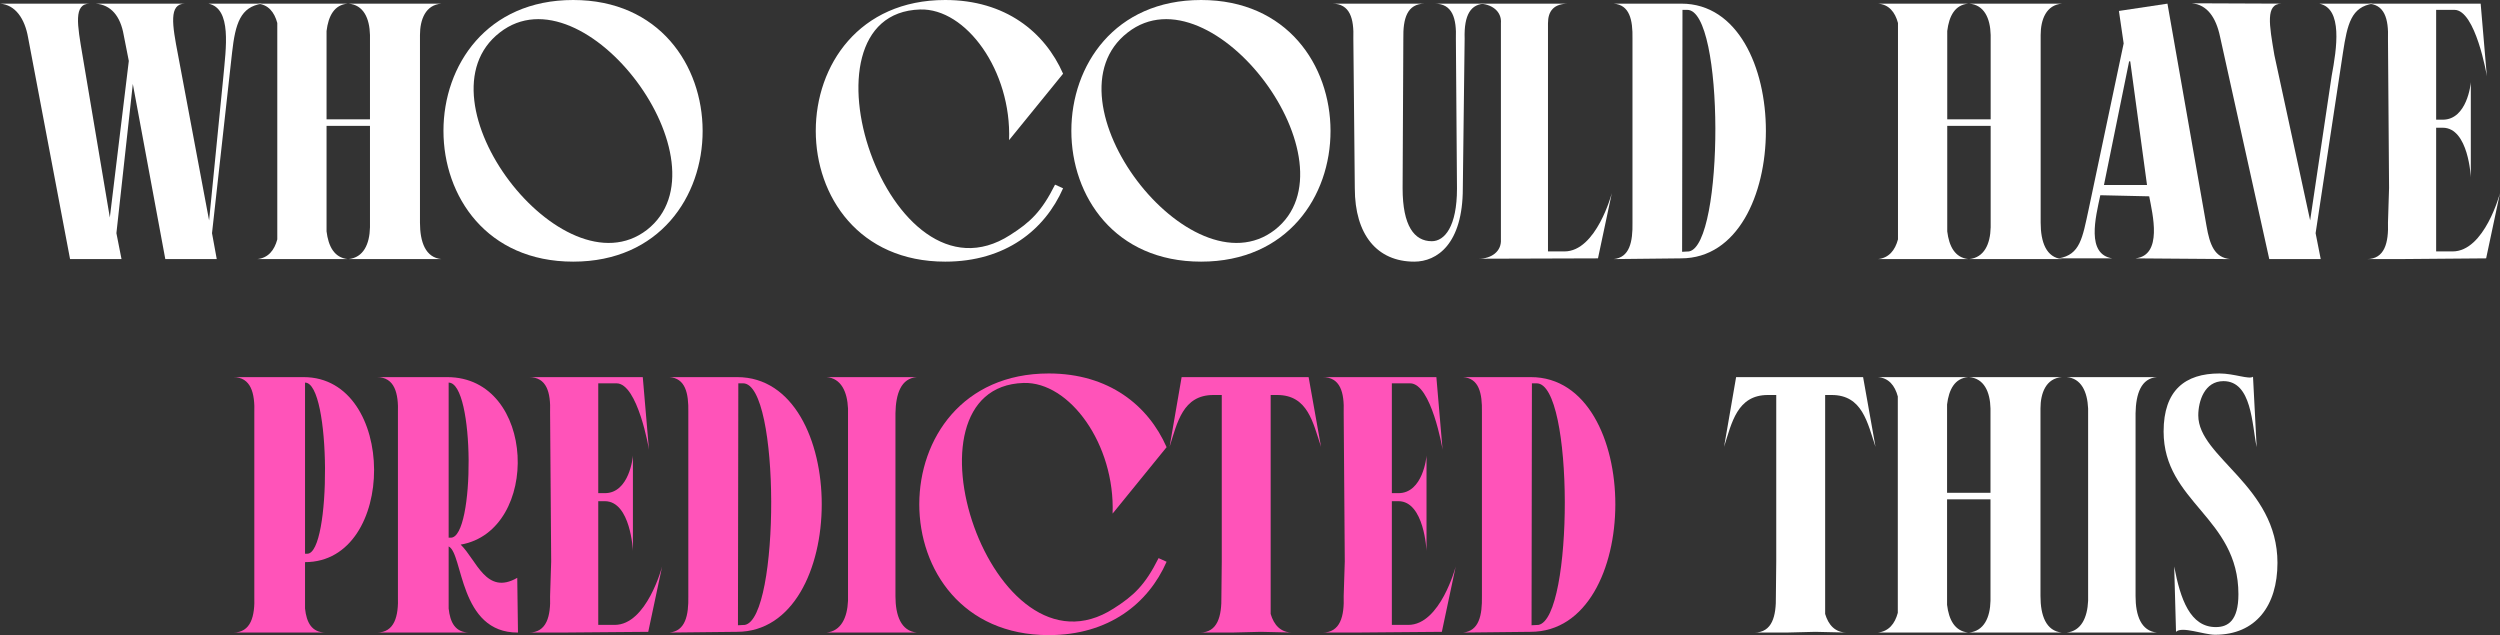 <svg width="5932" height="1507" viewBox="0 0 5932 1507" fill="none" xmlns="http://www.w3.org/2000/svg">
<rect x="0" y="0" width="5932" height="1507" fill="#333333" stroke="none"/>
<path d="M529.898 182.699C535.959 115.161 550.678 19.915 494.398 8.659H621.678C570.593 16.452 558.471 55.416 550.678 124.686L503.057 553.294L514.313 614.771H392.228L315.168 199.151L276.205 553.294L288.327 614.771H166.242L66.67 89.185C58.877 44.16 36.365 11.256 0 8.659H212.998C174.035 8.659 183.559 58.88 195.681 130.747L260.62 516.061L305.644 144.601L293.522 83.124C285.729 38.099 263.217 11.256 226.852 8.659H438.984C400.021 8.659 408.679 58.88 422.533 130.747L496.13 522.988L529.898 182.699Z" fill="white"/>
<path d="M826.795 8.659H1047.59C1009.49 11.256 996.501 46.757 996.501 83.124V528.183C996.501 574.075 1009.49 611.307 1047.59 614.771H826.795C862.295 611.307 877.014 579.27 877.88 539.44V298.727H774.844V548.964C779.174 584.465 793.027 611.307 825.063 614.771H610.334C636.309 612.173 651.028 593.99 657.955 568.014V54.55C651.028 28.574 636.309 10.39 610.334 8.659H825.063C793.027 11.256 779.174 38.099 774.844 73.599V283.141H877.88V83.124C877.014 43.294 862.295 11.256 826.795 8.659Z" fill="white"/>
<path d="M1360.05 0C1768.73 0 1770.47 620.832 1360.05 620.832C949.644 620.832 949.644 0 1360.05 0ZM1534.96 545.501C1735.83 388.778 1386.9 -79.66 1186.02 77.063C979.948 236.384 1334.95 699.626 1534.96 545.501Z" fill="white"/>
<path d="M2396.93 557.623C2444.55 527.317 2471.4 502.207 2503.43 438.132L2522.48 446.791C2479.19 545.501 2385.68 620.832 2242.81 620.832C1833.27 620.832 1833.27 0 2242.81 0C2385.68 0 2479.19 76.197 2522.48 174.907L2394.34 332.496C2400.4 167.98 2292.17 19.049 2183.07 22.513C1873.96 32.037 2107.74 743.786 2396.93 557.623Z" fill="white"/>
<path d="M2849.92 0C3258.6 0 3260.33 620.832 2849.92 620.832C2439.51 620.832 2439.51 0 2849.92 0ZM3024.82 545.501C3225.7 388.778 2876.76 -79.66 2675.88 77.063C2469.81 236.384 2824.81 699.626 3024.82 545.501Z" fill="white"/>
<path d="M3404.3 8.659H3525.52C3490.02 8.659 3473.57 34.635 3475.3 91.783L3470.97 446.791C3470.97 579.27 3409.5 620.832 3355.82 620.832C3267.5 620.832 3214.68 556.757 3214.68 446.791L3211.22 91.783C3212.95 44.16 3203.43 8.659 3161 8.659H3380.93C3338.5 8.659 3328.98 44.16 3329.84 91.783L3328.11 446.791C3328.11 535.976 3355.82 572.343 3397.38 572.343C3427.68 572.343 3457.12 537.708 3457.12 447.657L3454.52 91.783C3456.26 44.16 3446.73 8.659 3404.3 8.659Z" fill="white"/>
<path d="M3712.02 596.587C3788.21 596.587 3824.58 458.048 3824.58 458.048L3791.68 613.039L3508.54 613.905C3538.85 613.905 3563.09 596.587 3561.36 568.014V55.416C3563.96 25.976 3537.98 8.659 3508.54 8.659H3721.54C3686.91 8.659 3673.05 25.976 3673.05 55.416V596.587H3712.02Z" fill="white"/>
<path d="M3989.58 8.659C4257.12 8.659 4257.12 613.039 3988.71 613.039L3828.53 614.771C3866.63 611.307 3874.42 574.075 3873.55 528.183V91.783C3874.42 46.757 3866.63 11.256 3828.53 8.659H3989.58ZM4007.76 596.587C4090.88 581.002 4092.61 23.379 4003.43 23.379H3992.17L3991.31 597.453L4007.76 596.587Z" fill="white"/>
<path d="M4672.37 8.659H4893.16C4855.06 11.256 4842.08 46.757 4842.08 83.124V528.183C4842.08 574.075 4855.06 611.307 4893.16 614.771H4672.37C4707.87 611.307 4722.59 579.27 4723.45 539.44V298.727H4620.42V548.964C4624.75 584.465 4638.6 611.307 4670.64 614.771H4455.91C4481.88 612.173 4496.6 593.99 4503.53 568.014V54.55C4496.6 28.574 4481.88 10.39 4455.91 8.659H4670.64C4638.6 11.256 4624.75 38.099 4620.42 73.599V283.141H4723.45V83.124C4722.59 43.294 4707.87 11.256 4672.37 8.659Z" fill="white"/>
<path d="M5235.57 535.976C5243.36 581.002 5254.62 611.307 5291.85 614.771L5066.73 613.039C5132.53 606.112 5107.42 507.402 5099.63 465.84L4983.61 463.243C4972.35 516.061 4949.84 603.514 5012.18 613.039H4884.9C4935.99 604.38 4941.18 564.55 4955.9 497.012L5039.02 103.039L5027.77 25.976L5142.92 8.659L5235.57 535.976ZM4992.27 438.998H5094.44L5054.61 145.467H5052.01L4992.27 438.998Z" fill="white"/>
<path d="M5532.57 180.102C5544.7 115.161 5559.42 19.915 5503.14 8.659H5630.42C5579.33 16.452 5569.81 56.282 5559.42 124.686L5494.48 553.294L5506.6 614.771H5384.51L5267.63 86.587C5258.1 41.562 5237.32 11.256 5200.96 7.793L5413.95 8.659C5374.99 8.659 5384.51 58.88 5396.64 130.747L5481.49 522.988L5532.57 180.102Z" fill="white"/>
<path d="M5819.44 596.587C5895.63 596.587 5932 458.048 5932 458.048L5899.1 613.039L5691.29 614.771H5615.97C5658.39 614.771 5667.92 575.806 5666.19 528.183L5668.78 445.925L5666.19 92.648C5667.92 45.026 5658.39 8.659 5615.97 8.659H5886.11L5900.83 180.968C5900.83 179.236 5873.99 23.379 5823.77 23.379H5780.48V284.007H5796.06C5854.07 284.007 5862.73 198.285 5862.73 194.822V420.815C5862.73 420.815 5857.54 303.056 5796.06 303.056H5780.48V596.587H5819.44Z" fill="white"/>
<path d="M553.218 894.827H720.327C942.849 894.827 942.849 1333.83 723.79 1333.83V1443.79C727.253 1476.69 739.375 1500.94 773.143 1500.94H553.218C595.645 1500.94 605.169 1461.97 603.437 1414.35V980.548C605.169 932.925 595.645 894.827 553.218 894.827ZM728.985 1313.91C786.131 1313.91 786.131 907.815 723.79 907.815V1313.91H728.985Z" fill="#FF53B9"/>
<path d="M1093.12 1292.26C1131.22 1329.5 1153.73 1413.49 1227.33 1371.06L1229.06 1500.94C1088.79 1501.8 1099.18 1313.04 1064.55 1296.59V1443.79C1068.01 1476.69 1080.13 1500.94 1113.9 1500.94H893.976C936.402 1500.94 945.927 1461.97 944.195 1414.35V980.548C945.927 932.925 936.402 894.827 893.976 894.827H1061.08C1273.22 894.827 1283.61 1259.36 1093.12 1292.26ZM1069.74 1275.81C1126.89 1275.81 1126.89 907.815 1064.55 907.815V1275.81H1069.74Z" fill="#FF53B9"/>
<path d="M1458.5 1482.76C1534.7 1482.76 1571.06 1344.22 1571.06 1344.22L1538.16 1499.21L1330.36 1500.94H1255.03C1297.45 1500.94 1306.98 1461.97 1305.25 1414.35L1307.84 1332.09L1305.25 978.817C1306.98 931.194 1297.45 894.827 1255.03 894.827H1525.17L1539.89 1067.14C1539.89 1065.4 1513.05 909.547 1462.83 909.547H1419.54V1170.18H1435.12C1493.13 1170.18 1501.79 1084.45 1501.79 1080.99V1306.98C1501.79 1306.98 1496.6 1189.22 1435.12 1189.22H1419.54V1482.76H1458.5Z" fill="#FF53B9"/>
<path d="M1749.28 894.827C2016.83 894.827 2016.83 1499.21 1748.42 1499.21L1588.24 1500.94C1626.33 1497.48 1634.13 1460.24 1633.26 1414.35V977.951C1634.13 932.925 1626.33 897.425 1588.24 894.827H1749.28ZM1767.47 1482.76C1850.59 1467.17 1852.32 909.547 1763.14 909.547H1751.88L1751.02 1483.62L1767.47 1482.76Z" fill="#FF53B9"/>
<path d="M2124.73 1414.35C2124.73 1460.24 2137.72 1497.48 2175.81 1500.94H1961.08C1995.72 1497.48 2010.44 1465.44 2012.17 1425.61V969.292C2010.44 929.462 1995.72 897.425 1961.08 894.827H2175.81C2137.72 897.425 2125.6 934.657 2124.73 980.548V1414.35Z" fill="#FF53B9"/>
<path d="M2642.57 1443.79C2690.19 1413.49 2717.03 1388.38 2749.07 1324.3L2768.11 1332.96C2724.82 1431.67 2631.31 1507 2488.45 1507C2078.9 1507 2078.9 886.168 2488.45 886.168C2631.31 886.168 2724.82 962.365 2768.11 1061.07L2639.97 1218.66C2646.03 1054.15 2537.8 905.217 2428.7 908.681C2119.59 918.206 2353.37 1629.95 2642.57 1443.79Z" fill="#FF53B9"/>
<path d="M2803.76 894.827H3105.08L3134.52 1060.21C3115.47 1003.06 3103.34 937.255 3030.61 937.255H3015.03V1456.78C3022.82 1482.76 3038.41 1500.94 3066.98 1500.94L2991.65 1499.21L2922.38 1500.94H2847.05C2889.48 1500.94 2899.01 1461.97 2898.14 1414.35L2899.01 1332.09V937.255H2879.09C2806.36 937.255 2793.37 1003.06 2775.19 1060.21L2803.76 894.827Z" fill="#FF53B9"/>
<path d="M3341.55 1482.76C3417.74 1482.76 3454.11 1344.22 3454.11 1344.22L3421.21 1499.21L3213.4 1500.94H3138.07C3180.5 1500.94 3190.02 1461.97 3188.29 1414.35L3190.89 1332.09L3188.29 978.817C3190.02 931.194 3180.5 894.827 3138.07 894.827H3408.22L3422.94 1067.14C3422.94 1065.4 3396.1 909.547 3345.88 909.547H3302.58V1170.18H3318.17C3376.18 1170.18 3384.84 1084.45 3384.84 1080.99V1306.98C3384.84 1306.98 3379.64 1189.22 3318.17 1189.22H3302.58V1482.76H3341.55Z" fill="#FF53B9"/>
<path d="M3632.33 894.827C3899.88 894.827 3899.88 1499.21 3631.46 1499.21L3471.28 1500.94C3509.38 1497.48 3517.17 1460.24 3516.31 1414.35V977.951C3517.17 932.925 3509.38 897.425 3471.28 894.827H3632.33ZM3650.51 1482.76C3733.63 1467.17 3735.37 909.547 3646.18 909.547H3634.93L3634.06 1483.62L3650.51 1482.76Z" fill="#FF53B9"/>
<path d="M4119.44 894.827H4420.76L4450.2 1060.21C4431.15 1003.06 4419.03 937.255 4346.29 937.255H4330.71V1456.78C4338.5 1482.76 4354.09 1500.94 4382.66 1500.94L4307.33 1499.21L4238.06 1500.94H4162.73C4205.16 1500.94 4214.69 1461.97 4213.82 1414.35L4214.69 1332.09V937.255H4194.77C4122.04 937.255 4109.05 1003.06 4090.87 1060.21L4119.44 894.827Z" fill="white"/>
<path d="M4671.95 894.827H4892.74C4854.64 897.425 4841.65 932.925 4841.65 969.292V1414.35C4841.65 1460.24 4854.64 1497.48 4892.74 1500.94H4671.95C4707.45 1497.48 4722.17 1465.44 4723.03 1425.61V1184.89H4620V1435.13C4624.33 1470.63 4638.18 1497.48 4670.22 1500.94H4455.49C4481.46 1498.34 4496.18 1480.16 4503.11 1454.18V940.718C4496.18 914.742 4481.46 896.559 4455.49 894.827H4670.22C4638.18 897.425 4624.33 924.267 4620 959.768V1169.31H4723.03V969.292C4722.17 929.462 4707.45 897.425 4671.95 894.827Z" fill="white"/>
<path d="M5067.25 1414.35C5067.25 1460.24 5080.24 1497.48 5118.34 1500.94H4903.61C4938.24 1497.48 4952.96 1465.44 4954.69 1425.61V969.292C4952.96 929.462 4938.24 897.425 4903.61 894.827H5118.34C5080.24 897.425 5068.12 934.657 5067.25 980.548V1414.35Z" fill="white"/>
<path d="M5275.82 904.352C5230.8 904.352 5216.08 951.975 5216.08 985.744C5216.08 1085.32 5403.97 1152.86 5403.97 1335.56C5403.97 1436.86 5352.88 1506.13 5255.91 1506.13C5229.06 1506.13 5177.11 1485.35 5163.26 1499.21L5158.93 1344.22C5173.65 1422.14 5197.03 1487.95 5257.64 1487.95C5286.21 1487.95 5311.32 1473.23 5311.32 1410.02C5311.32 1227.32 5133.82 1191.82 5133.82 1023.84C5133.82 925.998 5184.91 886.168 5266.3 886.168C5300.93 886.168 5336.43 900.888 5345.95 893.961L5354.61 1061.07C5343.36 1007.39 5343.36 904.352 5275.82 904.352Z" fill="white"/>
</svg>
